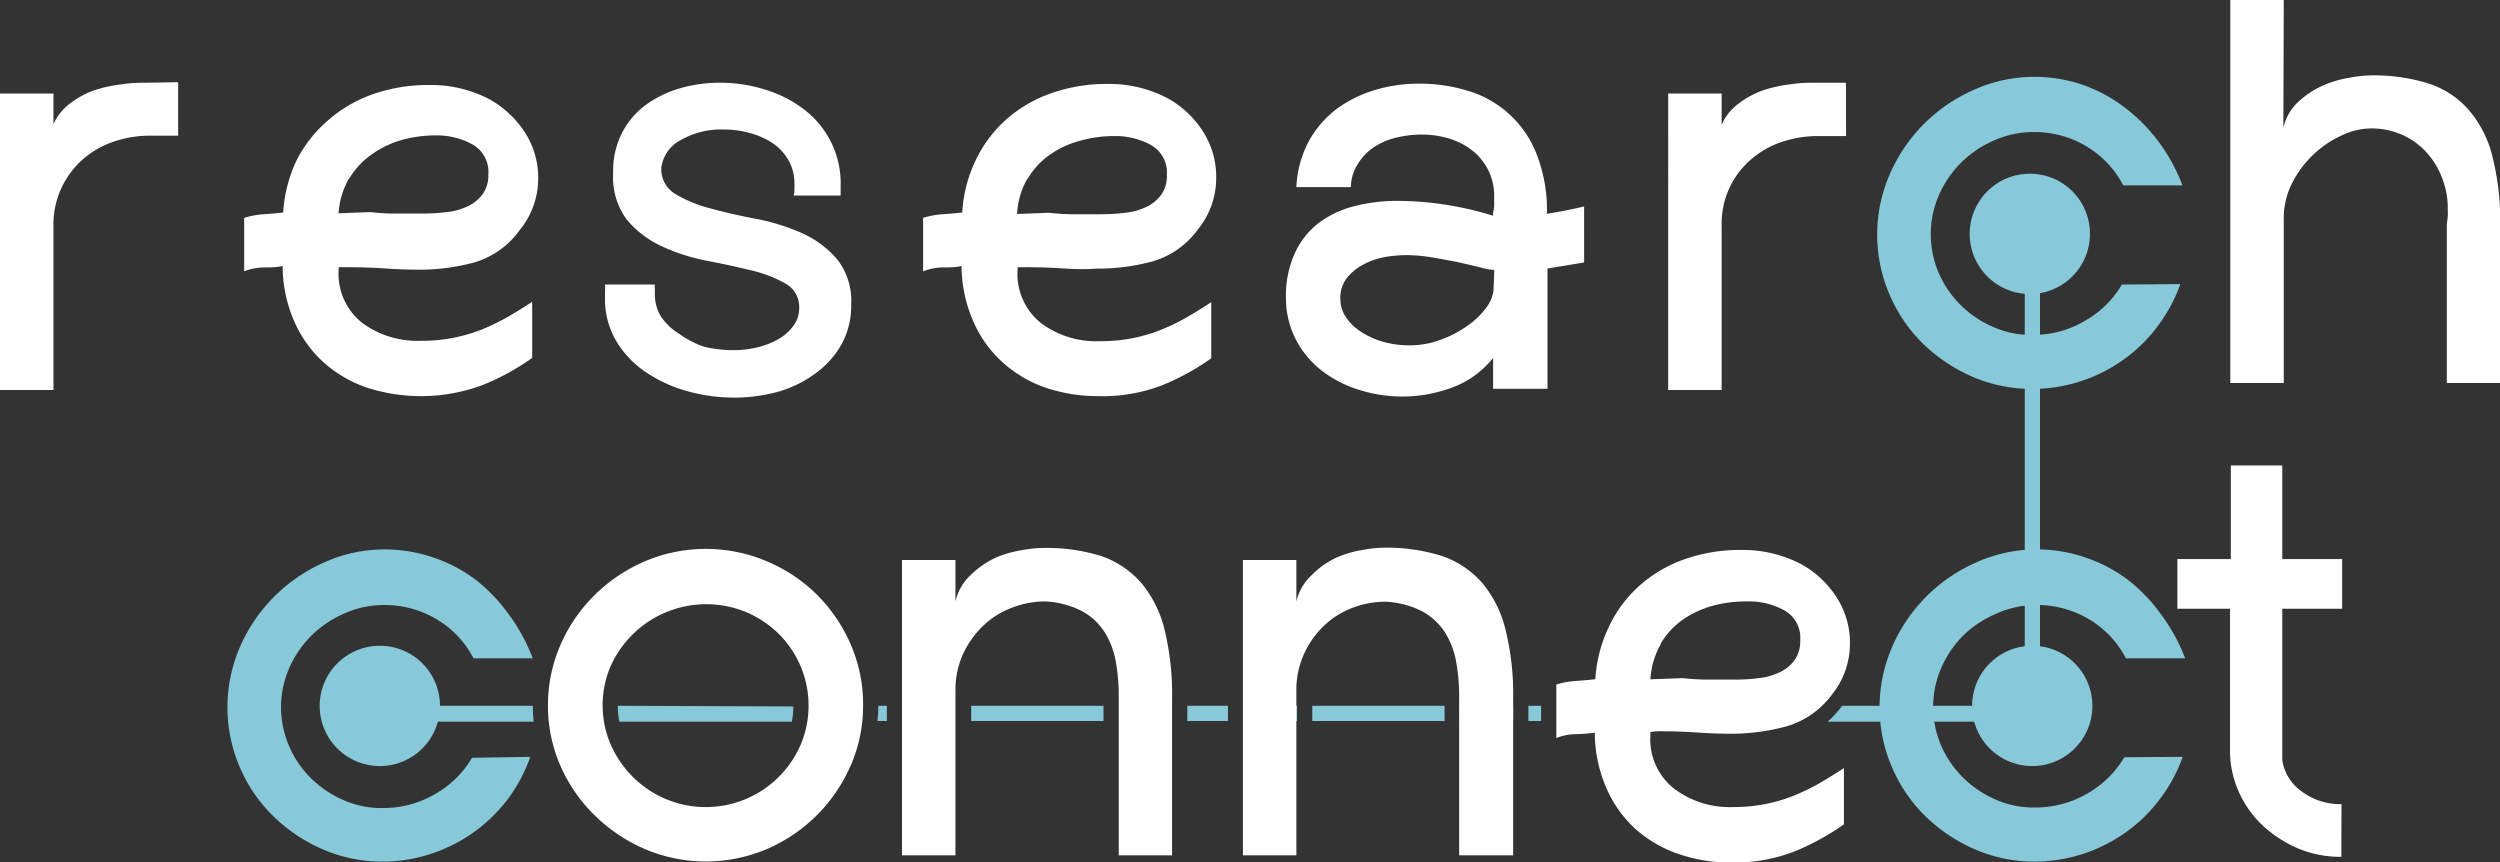<svg xmlns="http://www.w3.org/2000/svg" viewBox="0 0 187.06 64.51"><rect x="0" y="0" width="187.06" height="64.51" fill="#333333" stroke="none"/><defs><style>.cls-1{fill:#87c9d9;}.cls-2{fill:#fff;}</style></defs><g id="Layer_2" data-name="Layer 2"><g id="Layer_1-2" data-name="Layer 1"><path class="cls-1" d="M151.5,17.21v35.6H137.84A7.9,7.9,0,0,1,136.75,54h15.89V17.21Z"/><path class="cls-2" d="M11,6.19c-.53,0-1.14,0-1.84.11a10.67,10.67,0,0,0-2.06.44,6.56,6.56,0,0,0-1.86,1A3.92,3.92,0,0,0,4,9.29V7H0V29.18H4V16.87A6.44,6.44,0,0,1,4.63,14a6.52,6.52,0,0,1,1.59-2.1,6.93,6.93,0,0,1,2.31-1.31,8.41,8.41,0,0,1,2.68-.44h2.12l0-4Z"/><path class="cls-2" d="M25.83,20a4.91,4.91,0,0,1,.57,0q1.11,0,2.46.09t2.37.09a15.77,15.77,0,0,0,4.28-.55,6.41,6.41,0,0,0,3.38-2.42,6.08,6.08,0,0,0,1.38-3.81,6.24,6.24,0,0,0-1-3.5,7.55,7.55,0,0,0-2.57-2.43,9.38,9.38,0,0,0-4.56-1.11,12.55,12.55,0,0,0-4.3.71,10.2,10.2,0,0,0-3.37,2A9.82,9.82,0,0,0,22.19,12a10.56,10.56,0,0,0-1,3.9c-.5.06-1,.1-1.46.13a6.44,6.44,0,0,0-1.46.27v4a4.25,4.25,0,0,1,1.44-.29c.48,0,1,0,1.44-.11v.22a10.42,10.42,0,0,0,.9,4,9,9,0,0,0,2.17,3A9.5,9.5,0,0,0,27.44,29a13.21,13.21,0,0,0,8.75-.22,18.24,18.24,0,0,0,3.63-2v-4.2c-.62.41-1.24.79-1.86,1.15a17,17,0,0,1-1.92.93,12.84,12.84,0,0,1-2.13.62,12.57,12.57,0,0,1-2.46.22,6.93,6.93,0,0,1-4.36-1.35,4.69,4.69,0,0,1-1.75-4V20A3.46,3.46,0,0,1,25.83,20Zm.28-6.6a5.79,5.79,0,0,1,1.64-1.8A7.23,7.23,0,0,1,30,10.49a9.56,9.56,0,0,1,2.64-.36,5.51,5.51,0,0,1,2.7.67,2.36,2.36,0,0,1,1.2,2.26,2.4,2.4,0,0,1-.42,1.46,3,3,0,0,1-1.11.91,5,5,0,0,1-1.57.44,15.32,15.32,0,0,1-1.78.11l-2.1,0c-.72,0-1.34-.05-1.84-.11l-2.39.09A6.16,6.16,0,0,1,26.11,13.35Z"/><path class="cls-2" d="M60,17.44a15.78,15.78,0,0,0-3.41-1.06c-1.23-.24-2.37-.49-3.41-.78a9.81,9.81,0,0,1-2.64-1.08,2.15,2.15,0,0,1-1.06-1.95,2.72,2.72,0,0,1,1.44-2.08,6.07,6.07,0,0,1,3.21-.8,7.21,7.21,0,0,1,2,.27,5.78,5.78,0,0,1,1.71.77A3.77,3.77,0,0,1,59,12a3.4,3.4,0,0,1,.44,1.75,3.31,3.31,0,0,1,0,.44c0,.15,0,.29-.06.44H62.9V13.9a6.93,6.93,0,0,0-2.83-5.78,9.16,9.16,0,0,0-2.9-1.44,11.23,11.23,0,0,0-3.3-.49,10.59,10.59,0,0,0-3,.42,8.18,8.18,0,0,0-2.55,1.24,6,6,0,0,0-1.77,2.08,6.2,6.2,0,0,0-.67,3,5.33,5.33,0,0,0,1,3.48,7.46,7.46,0,0,0,2.6,2,14.23,14.23,0,0,0,3.36,1.09c1.21.23,2.33.48,3.37.73a9.82,9.82,0,0,1,2.59,1,2,2,0,0,1,1,1.8,2.22,2.22,0,0,1-.42,1.33,3.63,3.63,0,0,1-1.11,1,5.85,5.85,0,0,1-1.57.62,7.52,7.52,0,0,1-1.86.22,9.27,9.27,0,0,1-2.17-.26A7.09,7.09,0,0,1,50.85,25a4.54,4.54,0,0,1-1.37-1.28A3.15,3.15,0,0,1,49,22v-.35a1.47,1.47,0,0,1,0-.36H45.27a4.8,4.8,0,0,1,0,.58c0,.15,0,.28,0,.4a6.17,6.17,0,0,0,.84,3.25,7.37,7.37,0,0,0,2.22,2.33,10.6,10.6,0,0,0,3.1,1.42,13,13,0,0,0,3.5.48,12.61,12.61,0,0,0,3.23-.42A8.71,8.71,0,0,0,60.93,28a6.83,6.83,0,0,0,2-2.17,6,6,0,0,0,.76-3.08,5,5,0,0,0-1.07-3.37A7.51,7.51,0,0,0,60,17.44Z"/><path class="cls-2" d="M76.59,20a5.22,5.22,0,0,1,.58,0q1.11,0,2.46.09T82,20.1a15.7,15.7,0,0,0,4.27-.55,6.39,6.39,0,0,0,3.39-2.42A6.07,6.07,0,0,0,91,13.32a6.24,6.24,0,0,0-1-3.5,7.43,7.43,0,0,0-2.56-2.43,9.39,9.39,0,0,0-4.57-1.11A12.49,12.49,0,0,0,78.59,7a10.1,10.1,0,0,0-3.37,2A9.67,9.67,0,0,0,73,12a10.37,10.37,0,0,0-1,3.9c-.51.06-1,.1-1.47.13a6.55,6.55,0,0,0-1.46.27v4a4.25,4.25,0,0,1,1.44-.29c.49,0,1,0,1.44-.11v.22a10.42,10.42,0,0,0,.91,4,8.85,8.85,0,0,0,2.17,3A9.4,9.4,0,0,0,78.21,29a12.26,12.26,0,0,0,4,.64A12.4,12.4,0,0,0,87,28.81a18.24,18.24,0,0,0,3.63-2v-4.2c-.62.41-1.24.79-1.86,1.15a16.33,16.33,0,0,1-1.93.93,12.45,12.45,0,0,1-2.12.62,12.72,12.72,0,0,1-2.46.22,6.91,6.91,0,0,1-4.36-1.35,4.7,4.7,0,0,1-1.76-4V20A3.65,3.65,0,0,1,76.59,20Zm.29-6.6a5.79,5.79,0,0,1,1.64-1.8,7.12,7.12,0,0,1,2.26-1.06,9.54,9.54,0,0,1,2.63-.36,5.53,5.53,0,0,1,2.71.67,2.37,2.37,0,0,1,1.19,2.26,2.4,2.4,0,0,1-.42,1.46,2.93,2.93,0,0,1-1.11.91,4.89,4.89,0,0,1-1.57.44,15,15,0,0,1-1.77.11l-2.1,0c-.73,0-1.34-.05-1.84-.11l-2.4.09A6,6,0,0,1,76.88,13.35Z"/><path class="cls-2" d="M115.75,16v-.22a11.41,11.41,0,0,0-.82-4.36,7.92,7.92,0,0,0-5.11-4.63,12.31,12.31,0,0,0-3.68-.53,11.37,11.37,0,0,0-3.28.48A9.5,9.5,0,0,0,100,8.16a7.77,7.77,0,0,0-2.08,2.42A8.09,8.09,0,0,0,97,14h4.08a3.2,3.2,0,0,1,.53-1.75A4,4,0,0,1,102.82,11a5.26,5.26,0,0,1,1.68-.71,8.11,8.11,0,0,1,1.91-.22,6.91,6.91,0,0,1,2,.29,5.34,5.34,0,0,1,1.7.86,4.3,4.3,0,0,1,1.69,3.54v.58a2.57,2.57,0,0,1-.09.62v.18a24.51,24.51,0,0,0-7.05-1.11,13,13,0,0,0-3.34.4,7.53,7.53,0,0,0-2.66,1.26A6,6,0,0,0,96.86,19a7.65,7.65,0,0,0-.64,3.28A6.75,6.75,0,0,0,97,25.48a7.12,7.12,0,0,0,2,2.33,8.9,8.9,0,0,0,2.79,1.39,10.68,10.68,0,0,0,6.83-.19,7,7,0,0,0,3.1-2.23v2.31h4.07v-.82c0-.51,0-1.19,0-2s0-1.8,0-2.88v-3.3l2.74-.45V15.45c-.5.12-1,.22-1.44.31S116.2,15.92,115.75,16Zm-4,5.73a2.67,2.67,0,0,1-.55,1.3,5.86,5.86,0,0,1-1.38,1.33,8.19,8.19,0,0,1-2,1.05,6.56,6.56,0,0,1-2.34.43,7.16,7.16,0,0,1-2-.27,6,6,0,0,1-1.64-.74,3.93,3.93,0,0,1-1.13-1.09,2.44,2.44,0,0,1-.42-1.38,2.41,2.41,0,0,1,.49-1.56,3.83,3.83,0,0,1,1.22-1,5.37,5.37,0,0,1,1.59-.56,9.57,9.57,0,0,1,1.62-.15,11.72,11.72,0,0,1,2,.18c.7.12,1.35.24,2,.37l1.6.38a4.5,4.5,0,0,0,1,.18Z"/><path class="cls-2" d="M138.12,6.19h-2.26c-.53,0-1.14,0-1.83.11a10.36,10.36,0,0,0-2.06.44,6.76,6.76,0,0,0-1.87,1,3.92,3.92,0,0,0-1.28,1.59V7h-4V29.18h4V16.87a6.31,6.31,0,0,1,2.2-4.94,6.79,6.79,0,0,1,2.3-1.31,8.46,8.46,0,0,1,2.68-.44h2.13Z"/><rect class="cls-1" x="98.19" y="52.81" width="9.9" height="1.14"/><rect class="cls-1" x="93.02" y="52.81" width="4.03" height="1.14"/><rect class="cls-1" x="109.23" y="52.81" width="3.99" height="1.14"/><rect class="cls-1" x="72.67" y="52.81" width="9.9" height="1.14"/><path class="cls-1" d="M46.23,52.81A6,6,0,0,0,46.34,54H59.25a6,6,0,0,0,.11-1.14Z"/><path class="cls-1" d="M65.72,52.81q0,.59-.06,1.14h.7V52.81Z"/><path class="cls-1" d="M39.87,52.81H28.56V54H39.93A10.6,10.6,0,0,1,39.87,52.81Z"/><rect class="cls-1" x="88.84" y="52.81" width="3.04" height="1.14"/><rect class="cls-1" x="114.36" y="52.81" width="0.95" height="1.14"/><path class="cls-1" d="M163.14,21.26a11.83,11.83,0,0,1-1.71,3.17,11.49,11.49,0,0,1-2.54,2.48,11.74,11.74,0,0,1-3.22,1.62,11.55,11.55,0,0,1-3.61.57,11.2,11.2,0,0,1-4.45-.9,12.46,12.46,0,0,1-3.7-2.46,11.47,11.47,0,0,1-2.52-3.68,11.33,11.33,0,0,1,0-9,12.17,12.17,0,0,1,6.24-6.31,11,11,0,0,1,4.57-1,11.18,11.18,0,0,1,3.65.6A11.4,11.4,0,0,1,159,8.06a12.7,12.7,0,0,1,2.52,2.55,13.37,13.37,0,0,1,1.78,3.26h-4.43a7.37,7.37,0,0,0-2.77-2.93,7.56,7.56,0,0,0-3.92-1.06,7.29,7.29,0,0,0-2.91.6,8,8,0,0,0-2.45,1.61,7.89,7.89,0,0,0-1.71,2.44,7.2,7.2,0,0,0-.64,3,7.35,7.35,0,0,0,.57,2.84,7.63,7.63,0,0,0,1.62,2.41,7.84,7.84,0,0,0,2.42,1.66,7,7,0,0,0,3,.62,7.58,7.58,0,0,0,3.83-1,7.47,7.47,0,0,0,2.86-2.77Z"/><path class="cls-2" d="M170.85,9.57a3.77,3.77,0,0,1,1.17-2,6.71,6.71,0,0,1,1.86-1.2,8.27,8.27,0,0,1,2-.57,9.55,9.55,0,0,1,1.51-.16,13.76,13.76,0,0,1,4.36.62,6.74,6.74,0,0,1,3,2,8.39,8.39,0,0,1,1.75,3.48,20.06,20.06,0,0,1,.58,5.2V28.66h-4V16.92c0-.23.05-.47.07-.71s0-.47,0-.7a6,6,0,0,0-.4-2.13,6,6,0,0,0-1.13-1.91,5.37,5.37,0,0,0-1.81-1.35,5.64,5.64,0,0,0-2.42-.51,5.16,5.16,0,0,0-2.21.54,7.6,7.6,0,0,0-2.11,1.44,7.74,7.74,0,0,0-1.57,2.12,5.77,5.77,0,0,0-.62,2.64V28.66h-4V0h4Z"/><path class="cls-1" d="M39.68,56.63A11.89,11.89,0,0,1,38,59.79a11.81,11.81,0,0,1-5.76,4.1,11.61,11.61,0,0,1-3.61.58,11.26,11.26,0,0,1-4.46-.91,12.28,12.28,0,0,1-3.69-2.46,11.34,11.34,0,0,1-2.53-3.68,11.33,11.33,0,0,1,0-9,12.23,12.23,0,0,1,6.25-6.31,10.9,10.9,0,0,1,4.56-1,11.13,11.13,0,0,1,3.65.6,11.26,11.26,0,0,1,3.17,1.66A12.48,12.48,0,0,1,38.09,46a13.34,13.34,0,0,1,1.77,3.26H35.43a7.24,7.24,0,0,0-2.77-2.93,7.54,7.54,0,0,0-3.92-1.06,7.24,7.24,0,0,0-2.9.6,8.19,8.19,0,0,0-2.46,1.61,8,8,0,0,0-1.71,2.44,7.32,7.32,0,0,0-.06,5.85,7.44,7.44,0,0,0,1.61,2.41,8,8,0,0,0,2.42,1.66,7,7,0,0,0,3,.62,7.61,7.61,0,0,0,3.83-1,7.49,7.49,0,0,0,2.85-2.76Z"/><path class="cls-2" d="M63.65,57.29a11.15,11.15,0,0,0,.93-4.52,11.27,11.27,0,0,0-.93-4.56,12,12,0,0,0-2.53-3.72A11.82,11.82,0,0,0,57.38,42a11.67,11.67,0,0,0-9.13,0,12.14,12.14,0,0,0-3.76,2.53,11.74,11.74,0,0,0-2.55,3.72A11.27,11.27,0,0,0,41,52.77a11.15,11.15,0,0,0,.93,4.52A11.74,11.74,0,0,0,44.49,61a12.32,12.32,0,0,0,3.76,2.53,11.67,11.67,0,0,0,9.13,0,12,12,0,0,0,6.27-6.25ZM59.9,55.74a7.73,7.73,0,0,1-12.53,2.41,7.92,7.92,0,0,1-1.66-2.41,7.42,7.42,0,0,1,0-5.94,7.84,7.84,0,0,1,10.12-4,7.83,7.83,0,0,1,2.43,1.62,7.57,7.57,0,0,1,1.64,8.33Z"/><path class="cls-2" d="M87.7,64V52.28a20.54,20.54,0,0,0-.57-5.2,8.64,8.64,0,0,0-1.75-3.48,7,7,0,0,0-3-2A13.76,13.76,0,0,0,78,41a9.67,9.67,0,0,0-1.51.16,8.4,8.4,0,0,0-2,.57A6.71,6.71,0,0,0,72.66,43a3.88,3.88,0,0,0-1.17,2l0-3.1h-4V64h4V51.71a6.47,6.47,0,0,1,.6-2.84,7,7,0,0,1,1.53-2.1,6.33,6.33,0,0,1,2.13-1.31A6.91,6.91,0,0,1,78.18,45a6.76,6.76,0,0,1,2.79.73,4.62,4.62,0,0,1,1.68,1.57,6,6,0,0,1,.84,2.22,14.51,14.51,0,0,1,.22,2.61V64Z"/><path class="cls-2" d="M113.22,64V52.28a20.06,20.06,0,0,0-.58-5.2,8.51,8.51,0,0,0-1.75-3.48,7,7,0,0,0-3-2,13.8,13.8,0,0,0-4.36-.62,9.55,9.55,0,0,0-1.51.16,8.27,8.27,0,0,0-2,.57A6.43,6.43,0,0,0,98.18,43a3.9,3.9,0,0,0-1.18,2l0-3.1H93V64h4V51.71a6.47,6.47,0,0,1,.6-2.84,6.79,6.79,0,0,1,1.52-2.1,6.33,6.33,0,0,1,2.13-1.31,7,7,0,0,1,2.39-.44,6.76,6.76,0,0,1,2.79.73,4.73,4.73,0,0,1,1.69,1.57,6.17,6.17,0,0,1,.84,2.22,14.51,14.51,0,0,1,.22,2.61V64Z"/><path class="cls-2" d="M120.24,59.06a8.85,8.85,0,0,0,2.17,3,9.4,9.4,0,0,0,3.19,1.84,12,12,0,0,0,4,.64,12.4,12.4,0,0,0,4.74-.86,18.75,18.75,0,0,0,3.63-2V57.47c-.62.41-1.24.79-1.86,1.15a16.33,16.33,0,0,1-1.93.93,12.45,12.45,0,0,1-2.12.62,12.72,12.72,0,0,1-2.46.22A6.89,6.89,0,0,1,125.25,59a4.7,4.7,0,0,1-1.76-4v-.22a3.65,3.65,0,0,1,.49-.06,5.22,5.22,0,0,1,.58,0q1.11,0,2.46.09t2.37.09a15.7,15.7,0,0,0,4.27-.55A6.43,6.43,0,0,0,137.05,52a6.07,6.07,0,0,0,1.37-3.81,6.24,6.24,0,0,0-1-3.5,7.43,7.43,0,0,0-2.56-2.43,9.39,9.39,0,0,0-4.57-1.11,12.49,12.49,0,0,0-4.29.71,10.1,10.1,0,0,0-3.37,2,9.67,9.67,0,0,0-2.26,3.06,10.57,10.57,0,0,0-1,3.9c-.5.06-1,.1-1.46.13a6.55,6.55,0,0,0-1.46.27v4a4.25,4.25,0,0,1,1.44-.29c.49,0,1-.05,1.44-.11V55A10.42,10.42,0,0,0,120.24,59.06Zm4-10.87a5.79,5.79,0,0,1,1.64-1.8,7.35,7.35,0,0,1,2.26-1.06A9.54,9.54,0,0,1,130.8,45a5.42,5.42,0,0,1,2.71.67,2.35,2.35,0,0,1,1.19,2.26,2.4,2.4,0,0,1-.42,1.46,2.93,2.93,0,0,1-1.11.91,4.89,4.89,0,0,1-1.57.44,13.14,13.14,0,0,1-1.77.11l-2.1,0a17.66,17.66,0,0,1-1.84-.11l-2.4.09A6,6,0,0,1,124.27,48.19Z"/><path class="cls-1" d="M163.32,56.63a11.64,11.64,0,0,1-1.71,3.16,11.49,11.49,0,0,1-2.54,2.48,11.82,11.82,0,0,1-3.21,1.62,11.67,11.67,0,0,1-3.62.58,11.21,11.21,0,0,1-4.45-.91,12.46,12.46,0,0,1-3.7-2.46,11.47,11.47,0,0,1-2.52-3.68,11.33,11.33,0,0,1,0-9,12.17,12.17,0,0,1,6.24-6.31,11,11,0,0,1,4.57-1,11.13,11.13,0,0,1,3.65.6,11.4,11.4,0,0,1,3.17,1.66A12.44,12.44,0,0,1,161.72,46a13.37,13.37,0,0,1,1.78,3.26h-4.43a7.31,7.31,0,0,0-2.77-2.93,7.56,7.56,0,0,0-3.92-1.06,7.24,7.24,0,0,0-2.9.6A8.19,8.19,0,0,0,147,47.45a8,8,0,0,0-1.71,2.44,7.2,7.2,0,0,0-.64,3,7.35,7.35,0,0,0,.57,2.84,7.63,7.63,0,0,0,1.62,2.41,8,8,0,0,0,2.42,1.66,7,7,0,0,0,3,.62,7.65,7.65,0,0,0,3.84-1,7.56,7.56,0,0,0,2.85-2.76Z"/><path class="cls-2" d="M175.19,64.11a8.17,8.17,0,0,1-3.32-.66,9.42,9.42,0,0,1-2.64-1.75,7.92,7.92,0,0,1-1.75-2.53,7.52,7.52,0,0,1-.62-3V45.55h-3.94V41.83h4v-7h3.85v7h4.48v3.72h-4.48V56.89a3.52,3.52,0,0,0,1.48,2.35,4.8,4.8,0,0,0,2.95.93Z"/><path class="cls-1" d="M32.92,52.82a4.5,4.5,0,1,1-4.49-4.5,4.49,4.49,0,0,1,4.49,4.5"/><path class="cls-1" d="M156.56,52.82a4.5,4.5,0,1,1-4.49-4.5,4.49,4.49,0,0,1,4.49,4.5"/><path class="cls-1" d="M156.38,17.45A4.5,4.5,0,1,1,151.89,13a4.49,4.49,0,0,1,4.49,4.49"/></g></g></svg>